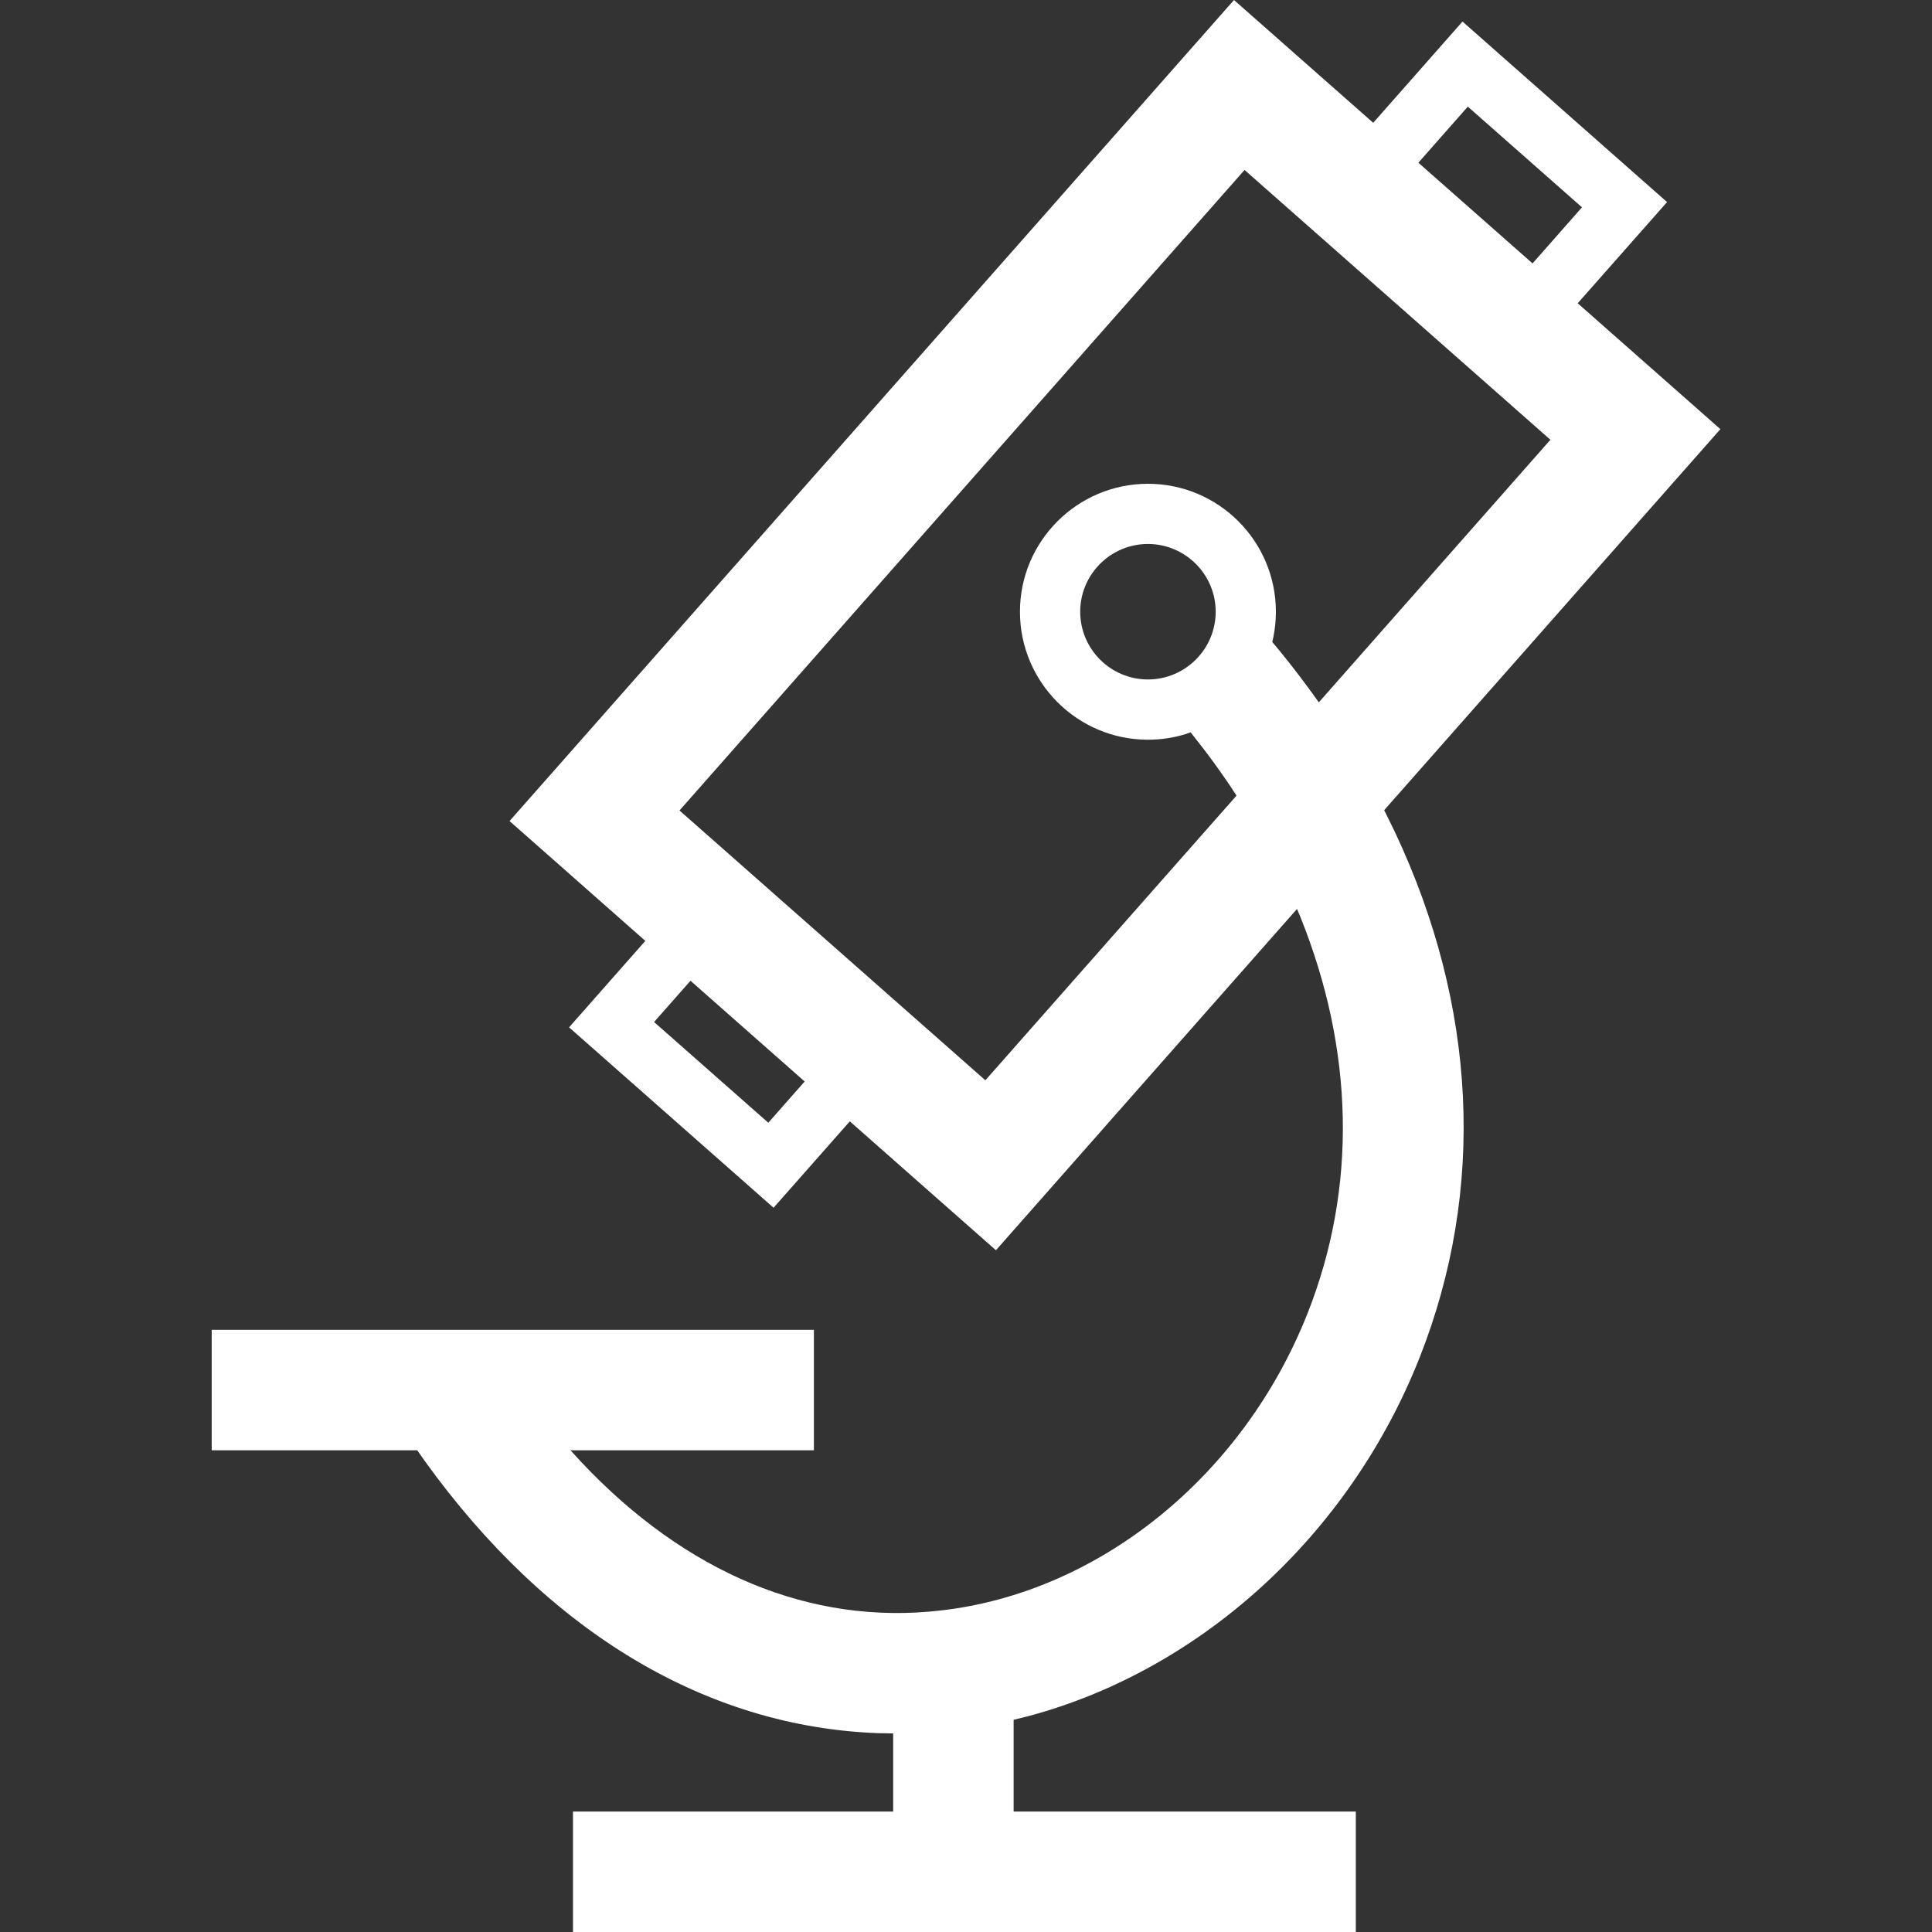 <?xml version="1.0" encoding="utf-8"?>
<svg xmlns="http://www.w3.org/2000/svg" height="24" width="24" viewBox="0 0 24 24">
  <rect x="0" y="0" width="24" height="24" fill="#333333" stroke="none"/>
  <g>
    <path id="path1" transform="rotate(0,12,12) translate(2.63,0) scale(0.75,0.75)  " fill="#FFFFFF" d="M7.93,16.244L7.327,16.928 9.219,18.596 9.821,17.913z M15.507,9.01C14.888,9.01 14.385,9.514 14.385,10.132 14.385,10.751 14.888,11.254 15.507,11.254 16.125,11.254 16.629,10.751 16.629,10.132 16.629,9.514 16.125,9.01 15.507,9.01z M17.107,2.815L7.748,13.424 12.814,17.893 16.974,13.178 16.865,13.012C16.729,12.81,16.585,12.609,16.433,12.41L16.213,12.129 16.137,12.157C15.938,12.219 15.726,12.252 15.507,12.252 14.338,12.252 13.387,11.301 13.387,10.132 13.387,8.963 14.338,8.013 15.507,8.013 16.676,8.013 17.626,8.963 17.626,10.132 17.626,10.278 17.611,10.421 17.583,10.559L17.566,10.633 17.696,10.789C17.91,11.052,18.112,11.318,18.304,11.586L18.337,11.633 22.173,7.284z M20.805,1.766L19.986,2.695 21.877,4.363 22.696,3.434z M16.932,0L19.238,2.034 20.717,0.357 24.105,3.347 22.625,5.023 24.988,7.108 19.42,13.419 19.6,13.786C20.949,16.651 21.113,19.692 20.004,22.492 18.836,25.439 16.373,27.661 13.533,28.423L13.282,28.485 13.282,30.005 18.95,30.005 18.95,32 5.984,32 5.984,30.005 11.287,30.005 11.287,28.711 11.055,28.707C8.206,28.609,5.577,27.043,3.529,24.199L3.404,24.021 0,24.021 0,22.026 9.974,22.026 9.974,24.021 5.942,24.021 6.121,24.216C7.854,26.056 9.924,26.924 12.071,26.675 14.697,26.379 17.083,24.449 18.149,21.757 18.978,19.664 18.919,17.385 18.029,15.181L17.976,15.055 12.989,20.708 10.569,18.573 9.306,20.004 5.919,17.016 7.182,15.584 4.933,13.599z" />
  </g>
</svg>

